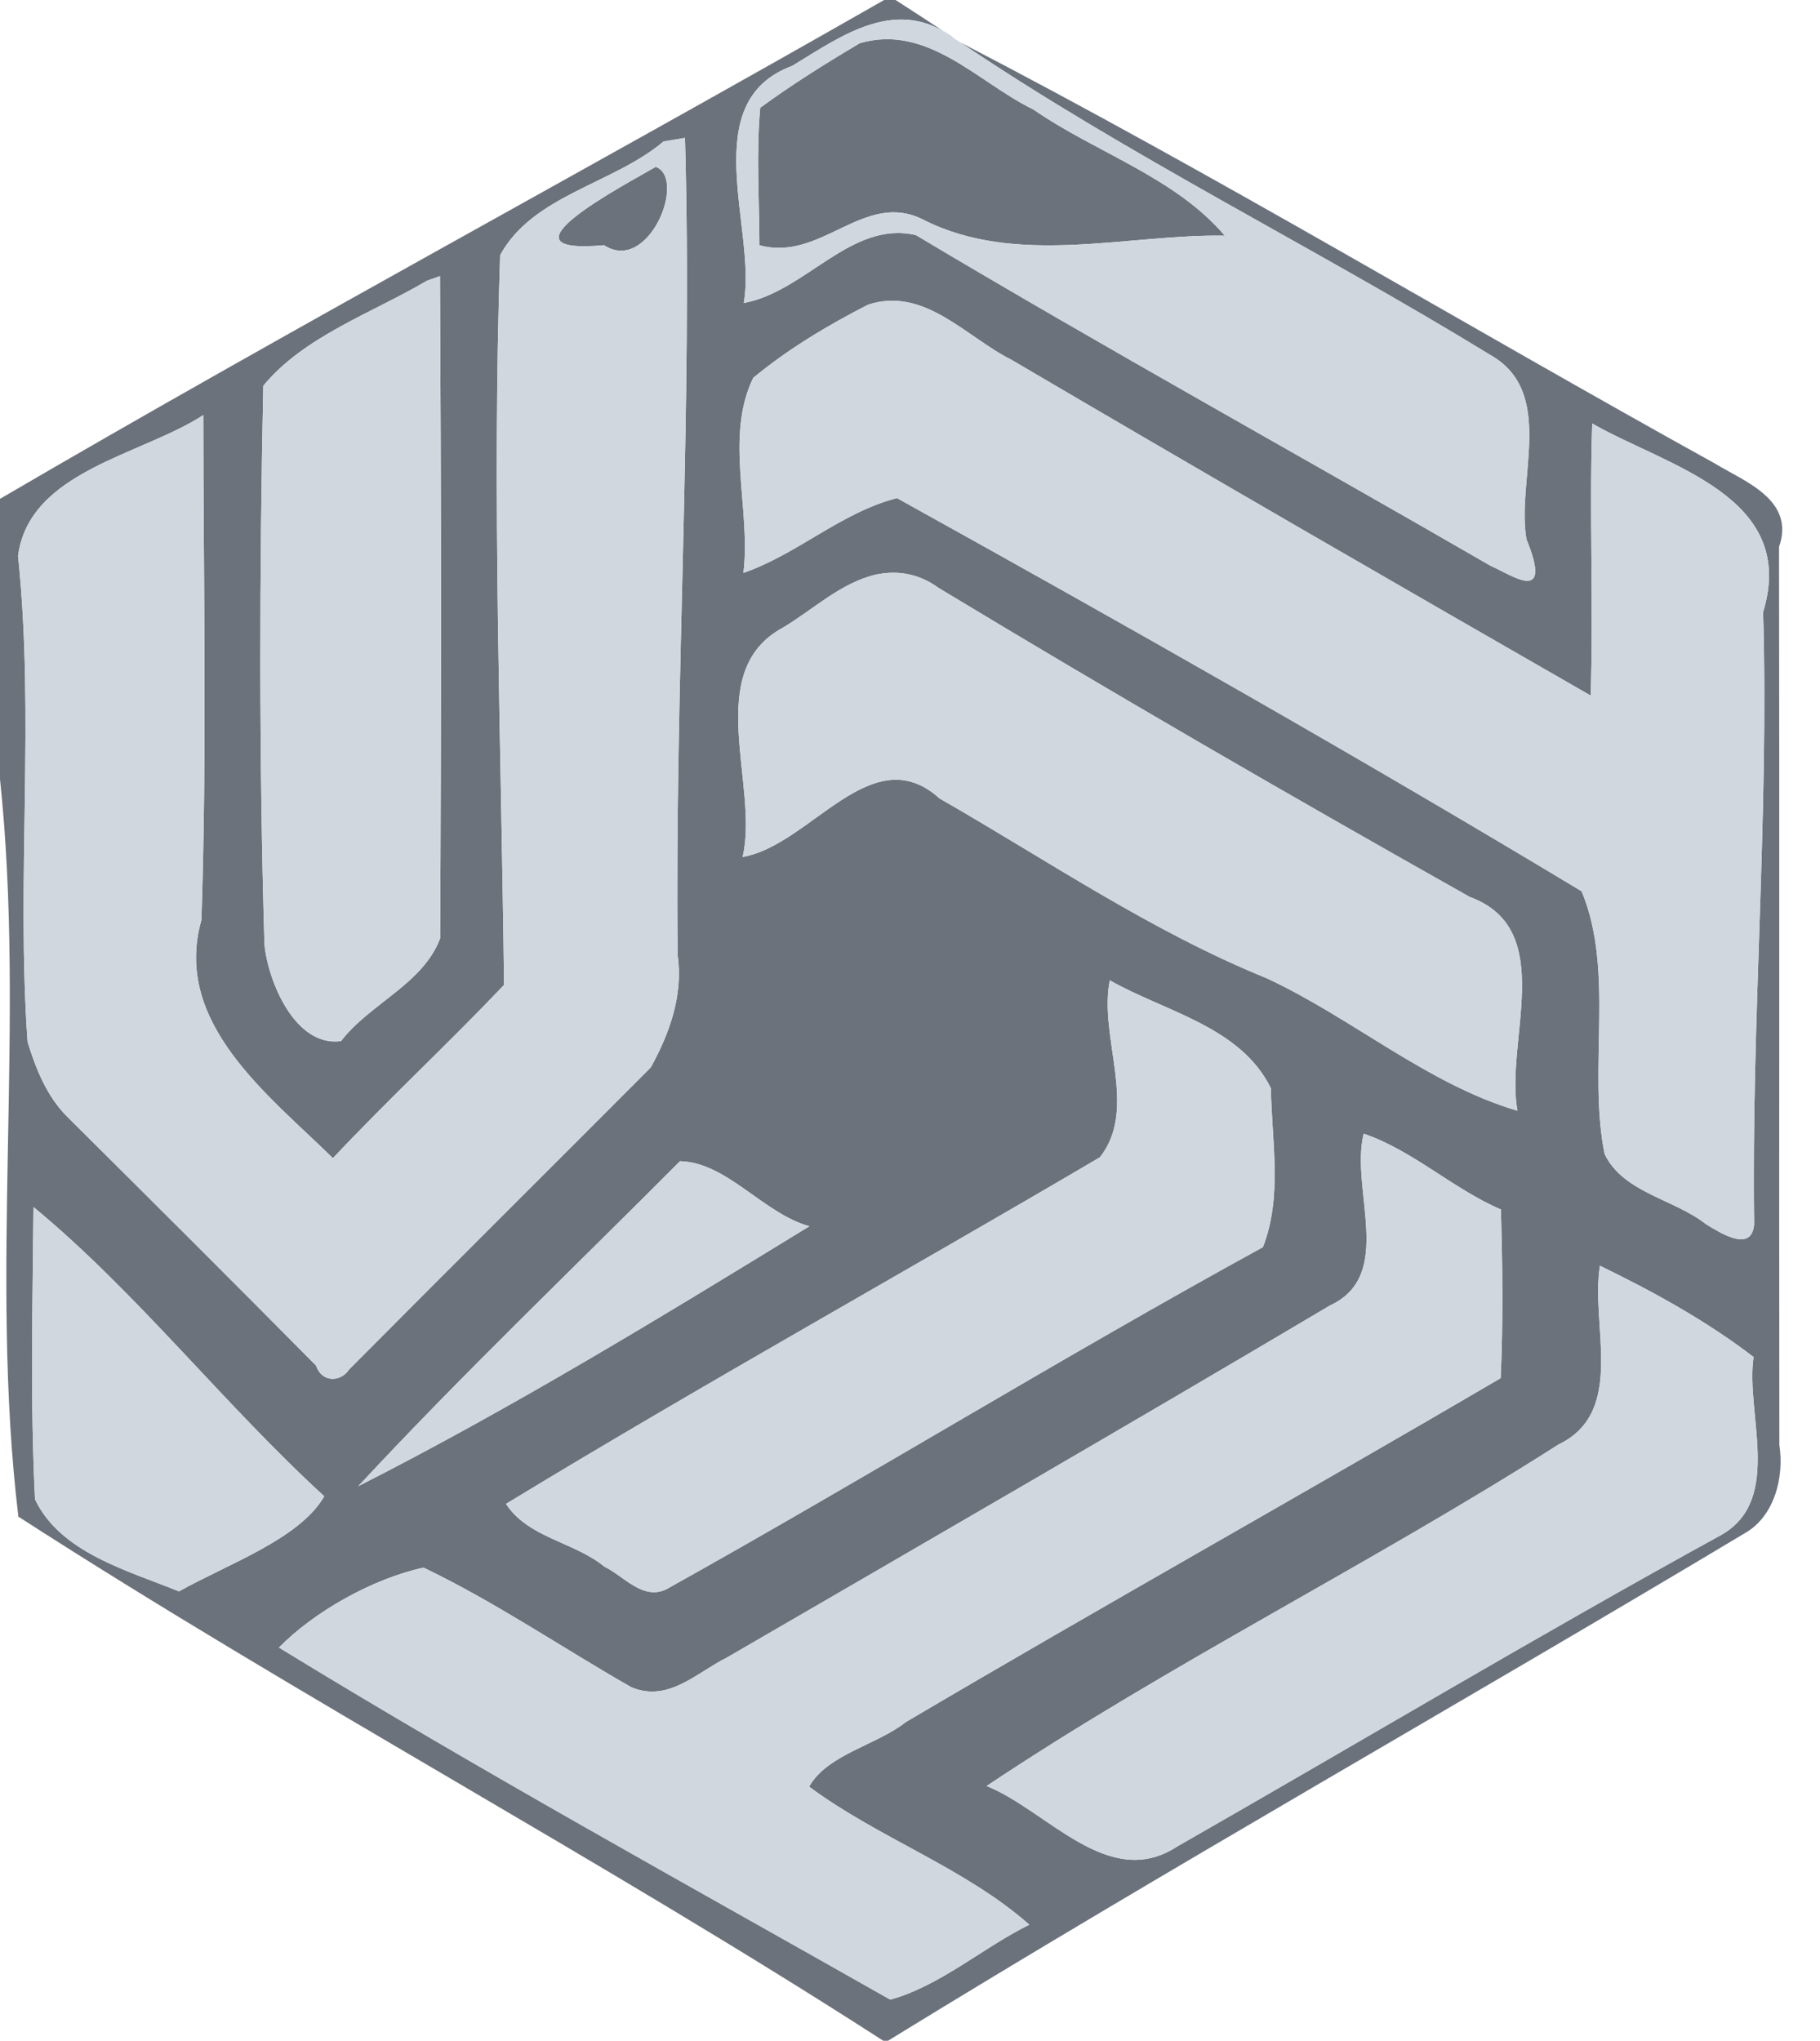 <?xml version="1.0" encoding="UTF-8" ?>
<!DOCTYPE svg PUBLIC "-//W3C//DTD SVG 1.1//EN" "http://www.w3.org/Graphics/SVG/1.1/DTD/svg11.dtd">
<svg width="223pt" height="250pt" viewBox="0 0 223 250" version="1.1" xmlns="http://www.w3.org/2000/svg">
<g id="#6b727cfd">
<path fill="#6b727c" opacity="1.00" d=" M 108.33 0.00 L 109.73 0.00 C 112.19 1.58 114.64 3.17 117.07 4.82 C 110.03 -0.63 103.27 4.28 97.07 8.07 C 85.15 12.47 92.75 28.09 91.13 37.12 C 98.75 35.72 104.28 26.95 112.22 28.80 C 135.48 42.68 159.21 55.77 182.67 69.33 C 185.19 70.41 190.35 74.18 187.03 66.05 C 185.77 58.74 190.69 48.05 182.60 43.48 C 161.21 30.38 138.38 19.17 117.68 5.20 C 148.99 21.43 179.26 39.71 210.14 56.79 C 213.78 59.01 219.99 61.23 217.98 67.00 C 218.05 103.67 217.97 140.35 218.02 177.02 C 218.64 180.90 217.43 185.77 213.79 187.82 C 178.90 208.72 143.43 228.70 108.80 250.00 L 108.23 250.00 C 73.52 227.63 36.94 208.16 2.25 185.79 C -1.33 155.88 3.16 125.40 0.00 95.44 L 0.00 61.11 C 35.77 40.20 72.34 20.57 108.33 0.00 M 81.30 17.33 C 75.15 22.54 65.28 23.90 61.28 31.26 C 60.27 61.03 61.41 90.92 61.76 120.66 C 54.91 127.86 47.61 134.64 40.79 141.88 C 32.93 134.15 21.10 125.32 24.68 112.70 C 25.37 92.10 24.92 71.46 24.91 50.85 C 17.34 55.78 3.58 57.68 2.21 68.11 C 4.28 87.83 1.97 107.84 3.38 127.64 C 4.40 130.94 5.73 134.29 8.22 136.78 C 18.42 146.92 28.61 157.06 38.72 167.28 C 39.44 169.42 41.76 169.31 42.76 167.78 C 55.05 155.40 67.43 143.11 79.74 130.76 C 82.04 126.60 83.73 121.88 83.03 117.01 C 82.66 83.62 84.88 50.30 83.93 16.89 C 83.27 17.00 81.96 17.22 81.30 17.33 M 52.31 34.39 C 45.57 38.37 37.25 41.20 32.26 47.26 C 31.78 70.00 31.73 92.88 32.40 115.64 C 32.82 120.20 36.15 128.28 41.78 127.54 C 45.32 122.93 51.85 120.53 53.93 114.94 C 54.07 87.91 54.06 60.86 53.91 33.83 C 53.51 33.97 52.71 34.25 52.31 34.39 M 106.37 37.32 C 101.43 39.84 96.53 42.78 92.29 46.29 C 88.76 53.55 92.04 62.42 91.09 70.18 C 97.71 67.90 103.09 62.75 109.91 61.02 C 138.09 76.65 166.22 92.58 193.79 109.18 C 197.89 118.98 194.51 131.05 196.61 141.37 C 198.88 146.11 205.12 146.88 209.02 149.96 C 210.63 150.93 214.67 153.61 214.93 149.94 C 214.57 124.93 216.75 100.02 216.03 74.99 C 220.37 60.74 204.18 57.11 195.09 51.88 C 194.72 62.98 195.26 74.10 194.90 85.21 C 171.20 71.61 147.50 57.93 123.94 44.08 C 118.35 41.29 113.29 35.08 106.37 37.32 M 107.36 70.38 C 103.00 71.40 99.69 74.64 95.93 76.89 C 85.96 82.26 93.06 96.23 90.99 104.98 C 99.34 103.54 106.80 90.30 115.12 97.81 C 128.34 105.39 141.05 114.09 155.21 119.84 C 165.67 124.70 174.91 132.82 185.93 136.07 C 184.36 127.57 190.92 113.84 180.09 109.88 C 158.22 97.57 136.48 85.00 115.00 72.02 C 112.72 70.36 110.17 69.81 107.36 70.38 M 135.98 120.09 C 134.58 127.06 139.52 135.74 134.77 141.77 C 110.60 156.00 85.99 169.64 62.00 184.23 C 64.72 188.40 70.35 188.88 74.06 191.92 C 76.41 193.05 78.79 196.12 81.68 194.67 C 106.20 180.99 130.12 166.27 154.74 152.78 C 157.16 146.61 155.82 139.76 155.72 133.32 C 152.01 125.74 142.75 123.95 135.98 120.09 M 167.09 138.88 C 165.39 145.73 171.01 156.22 162.95 159.93 C 138.42 174.48 113.71 188.75 89.04 203.07 C 85.36 204.89 81.92 208.58 77.37 206.70 C 68.86 201.85 60.74 196.28 51.90 192.04 C 45.67 193.38 38.46 197.45 34.18 201.83 C 58.74 216.87 84.04 230.76 109.08 244.96 C 115.21 243.27 120.39 238.61 126.12 235.78 C 118.21 228.80 107.64 225.18 99.14 218.87 C 101.38 214.90 107.43 213.78 111.00 210.95 C 135.15 196.70 159.72 182.98 183.87 168.83 C 184.19 161.95 184.09 155.05 183.91 148.17 C 178.00 145.63 173.17 140.96 167.09 138.88 M 83.32 142.25 C 70.15 155.48 56.60 168.39 43.90 182.06 C 62.75 172.49 81.15 161.26 99.17 150.22 C 93.52 148.65 89.07 142.39 83.32 142.25 M 4.10 147.86 C 4.00 159.79 3.69 171.74 4.29 183.67 C 7.40 190.24 15.74 192.42 21.93 194.95 C 27.95 191.57 36.71 188.53 39.73 183.30 C 27.39 172.00 16.82 158.37 4.10 147.86 M 196.04 155.06 C 194.82 162.19 199.33 172.94 190.97 176.95 C 168.06 191.56 143.35 203.79 120.89 218.79 C 128.32 221.77 135.81 231.70 144.22 226.21 C 166.48 213.49 188.52 200.32 210.98 187.99 C 218.50 183.63 213.84 173.06 214.86 166.24 C 209.09 161.81 202.59 158.24 196.04 155.06 Z" />
<path fill="#6b727c" opacity="1.00" d=" M 105.35 5.29 C 113.68 2.86 119.86 10.14 126.63 13.42 C 134.27 18.71 143.98 21.70 150.07 28.87 C 138.21 28.66 124.53 32.73 113.10 26.90 C 105.86 23.26 100.64 32.14 93.05 30.04 C 93.04 24.44 92.64 18.79 93.15 13.20 C 97.05 10.34 101.19 7.76 105.35 5.29 Z" />
<path fill="#6b727c" opacity="1.00" d=" M 80.34 20.44 C 84.19 21.81 79.49 33.61 74.01 30.04 C 59.98 31.31 76.56 22.65 80.34 20.44 Z" />
</g>
<g id="#d1d7dfff">
<path fill="#d1d7df" opacity="1.00" d=" M 97.07 8.07 C 103.27 4.28 110.03 -0.63 117.07 4.82 L 117.68 5.20 C 138.38 19.17 161.21 30.38 182.60 43.48 C 190.69 48.05 185.77 58.74 187.03 66.05 C 190.35 74.18 185.19 70.41 182.67 69.33 C 159.21 55.77 135.48 42.68 112.22 28.80 C 104.28 26.95 98.75 35.72 91.13 37.12 C 92.75 28.09 85.15 12.47 97.07 8.07 M 105.35 5.29 C 101.19 7.76 97.05 10.34 93.15 13.20 C 92.64 18.79 93.04 24.44 93.05 30.04 C 100.64 32.14 105.86 23.26 113.10 26.90 C 124.53 32.73 138.21 28.66 150.07 28.87 C 143.98 21.70 134.27 18.71 126.63 13.42 C 119.86 10.14 113.68 2.86 105.35 5.29 Z" />
<path fill="#d1d7df" opacity="1.00" d=" M 81.30 17.33 C 81.96 17.22 83.27 17.00 83.93 16.89 C 84.88 50.30 82.66 83.62 83.03 117.01 C 83.73 121.88 82.04 126.60 79.74 130.76 C 67.43 143.11 55.05 155.40 42.76 167.78 C 41.76 169.31 39.44 169.42 38.72 167.28 C 28.61 157.06 18.42 146.92 8.22 136.78 C 5.73 134.29 4.40 130.94 3.38 127.64 C 1.97 107.84 4.28 87.83 2.21 68.11 C 3.58 57.68 17.34 55.78 24.91 50.85 C 24.92 71.46 25.37 92.10 24.68 112.70 C 21.10 125.32 32.93 134.15 40.79 141.88 C 47.61 134.64 54.91 127.86 61.76 120.66 C 61.41 90.92 60.27 61.03 61.28 31.26 C 65.28 23.90 75.15 22.54 81.30 17.33 M 80.34 20.44 C 76.56 22.65 59.98 31.31 74.01 30.04 C 79.49 33.61 84.19 21.81 80.34 20.44 Z" />
<path fill="#d1d7df" opacity="1.00" d=" M 52.31 34.39 C 52.71 34.25 53.51 33.97 53.91 33.83 C 54.06 60.86 54.07 87.91 53.93 114.94 C 51.85 120.53 45.32 122.93 41.78 127.54 C 36.15 128.28 32.82 120.20 32.40 115.64 C 31.73 92.88 31.78 70.00 32.26 47.26 C 37.25 41.20 45.57 38.37 52.31 34.39 Z" />
<path fill="#d1d7df" opacity="1.00" d=" M 106.37 37.32 C 113.29 35.08 118.35 41.29 123.94 44.08 C 147.50 57.93 171.20 71.61 194.90 85.21 C 195.26 74.10 194.72 62.98 195.09 51.88 C 204.18 57.11 220.37 60.74 216.03 74.99 C 216.75 100.02 214.57 124.93 214.93 149.94 C 214.67 153.61 210.63 150.93 209.02 149.96 C 205.12 146.88 198.88 146.11 196.61 141.37 C 194.51 131.05 197.89 118.98 193.79 109.18 C 166.22 92.58 138.09 76.65 109.91 61.02 C 103.09 62.75 97.71 67.90 91.09 70.18 C 92.04 62.42 88.76 53.55 92.29 46.29 C 96.53 42.78 101.43 39.84 106.37 37.32 Z" />
<path fill="#d1d7df" opacity="1.00" d=" M 107.36 70.38 C 110.17 69.81 112.72 70.36 115.00 72.02 C 136.48 85.00 158.22 97.57 180.09 109.88 C 190.92 113.84 184.36 127.57 185.93 136.07 C 174.91 132.82 165.67 124.70 155.21 119.84 C 141.05 114.09 128.34 105.39 115.12 97.81 C 106.80 90.30 99.34 103.54 90.99 104.98 C 93.06 96.23 85.96 82.26 95.93 76.89 C 99.69 74.64 103.00 71.40 107.36 70.38 Z" />
<path fill="#d1d7df" opacity="1.00" d=" M 135.98 120.09 C 142.75 123.95 152.01 125.74 155.72 133.32 C 155.82 139.76 157.16 146.61 154.74 152.78 C 130.12 166.27 106.20 180.99 81.68 194.67 C 78.79 196.12 76.41 193.05 74.06 191.92 C 70.35 188.88 64.72 188.40 62.00 184.23 C 85.99 169.64 110.60 156.00 134.77 141.77 C 139.52 135.74 134.58 127.06 135.98 120.09 Z" />
<path fill="#d1d7df" opacity="1.00" d=" M 167.09 138.88 C 173.17 140.96 178.00 145.63 183.91 148.17 C 184.09 155.05 184.19 161.95 183.87 168.83 C 159.72 182.98 135.15 196.70 111.00 210.95 C 107.43 213.78 101.38 214.90 99.14 218.87 C 107.64 225.18 118.21 228.80 126.12 235.78 C 120.39 238.61 115.21 243.27 109.08 244.96 C 84.04 230.76 58.74 216.87 34.18 201.83 C 38.46 197.45 45.67 193.38 51.90 192.04 C 60.74 196.28 68.86 201.85 77.37 206.70 C 81.92 208.58 85.36 204.89 89.04 203.07 C 113.71 188.75 138.42 174.48 162.95 159.93 C 171.01 156.22 165.39 145.73 167.09 138.88 Z" />
<path fill="#d1d7df" opacity="1.00" d=" M 83.32 142.25 C 89.07 142.39 93.52 148.65 99.17 150.22 C 81.15 161.26 62.75 172.49 43.90 182.06 C 56.60 168.39 70.15 155.48 83.32 142.25 Z" />
<path fill="#d1d7df" opacity="1.00" d=" M 4.10 147.86 C 16.82 158.37 27.39 172.00 39.73 183.30 C 36.71 188.53 27.95 191.57 21.93 194.95 C 15.74 192.42 7.40 190.24 4.29 183.67 C 3.69 171.74 4.00 159.79 4.10 147.86 Z" />
<path fill="#d1d7df" opacity="1.00" d=" M 196.04 155.06 C 202.59 158.24 209.09 161.81 214.86 166.24 C 213.84 173.06 218.50 183.63 210.98 187.99 C 188.52 200.32 166.48 213.49 144.22 226.21 C 135.81 231.70 128.32 221.77 120.89 218.79 C 143.35 203.79 168.06 191.56 190.97 176.95 C 199.33 172.94 194.82 162.19 196.04 155.06 Z" />
</g>
</svg>
